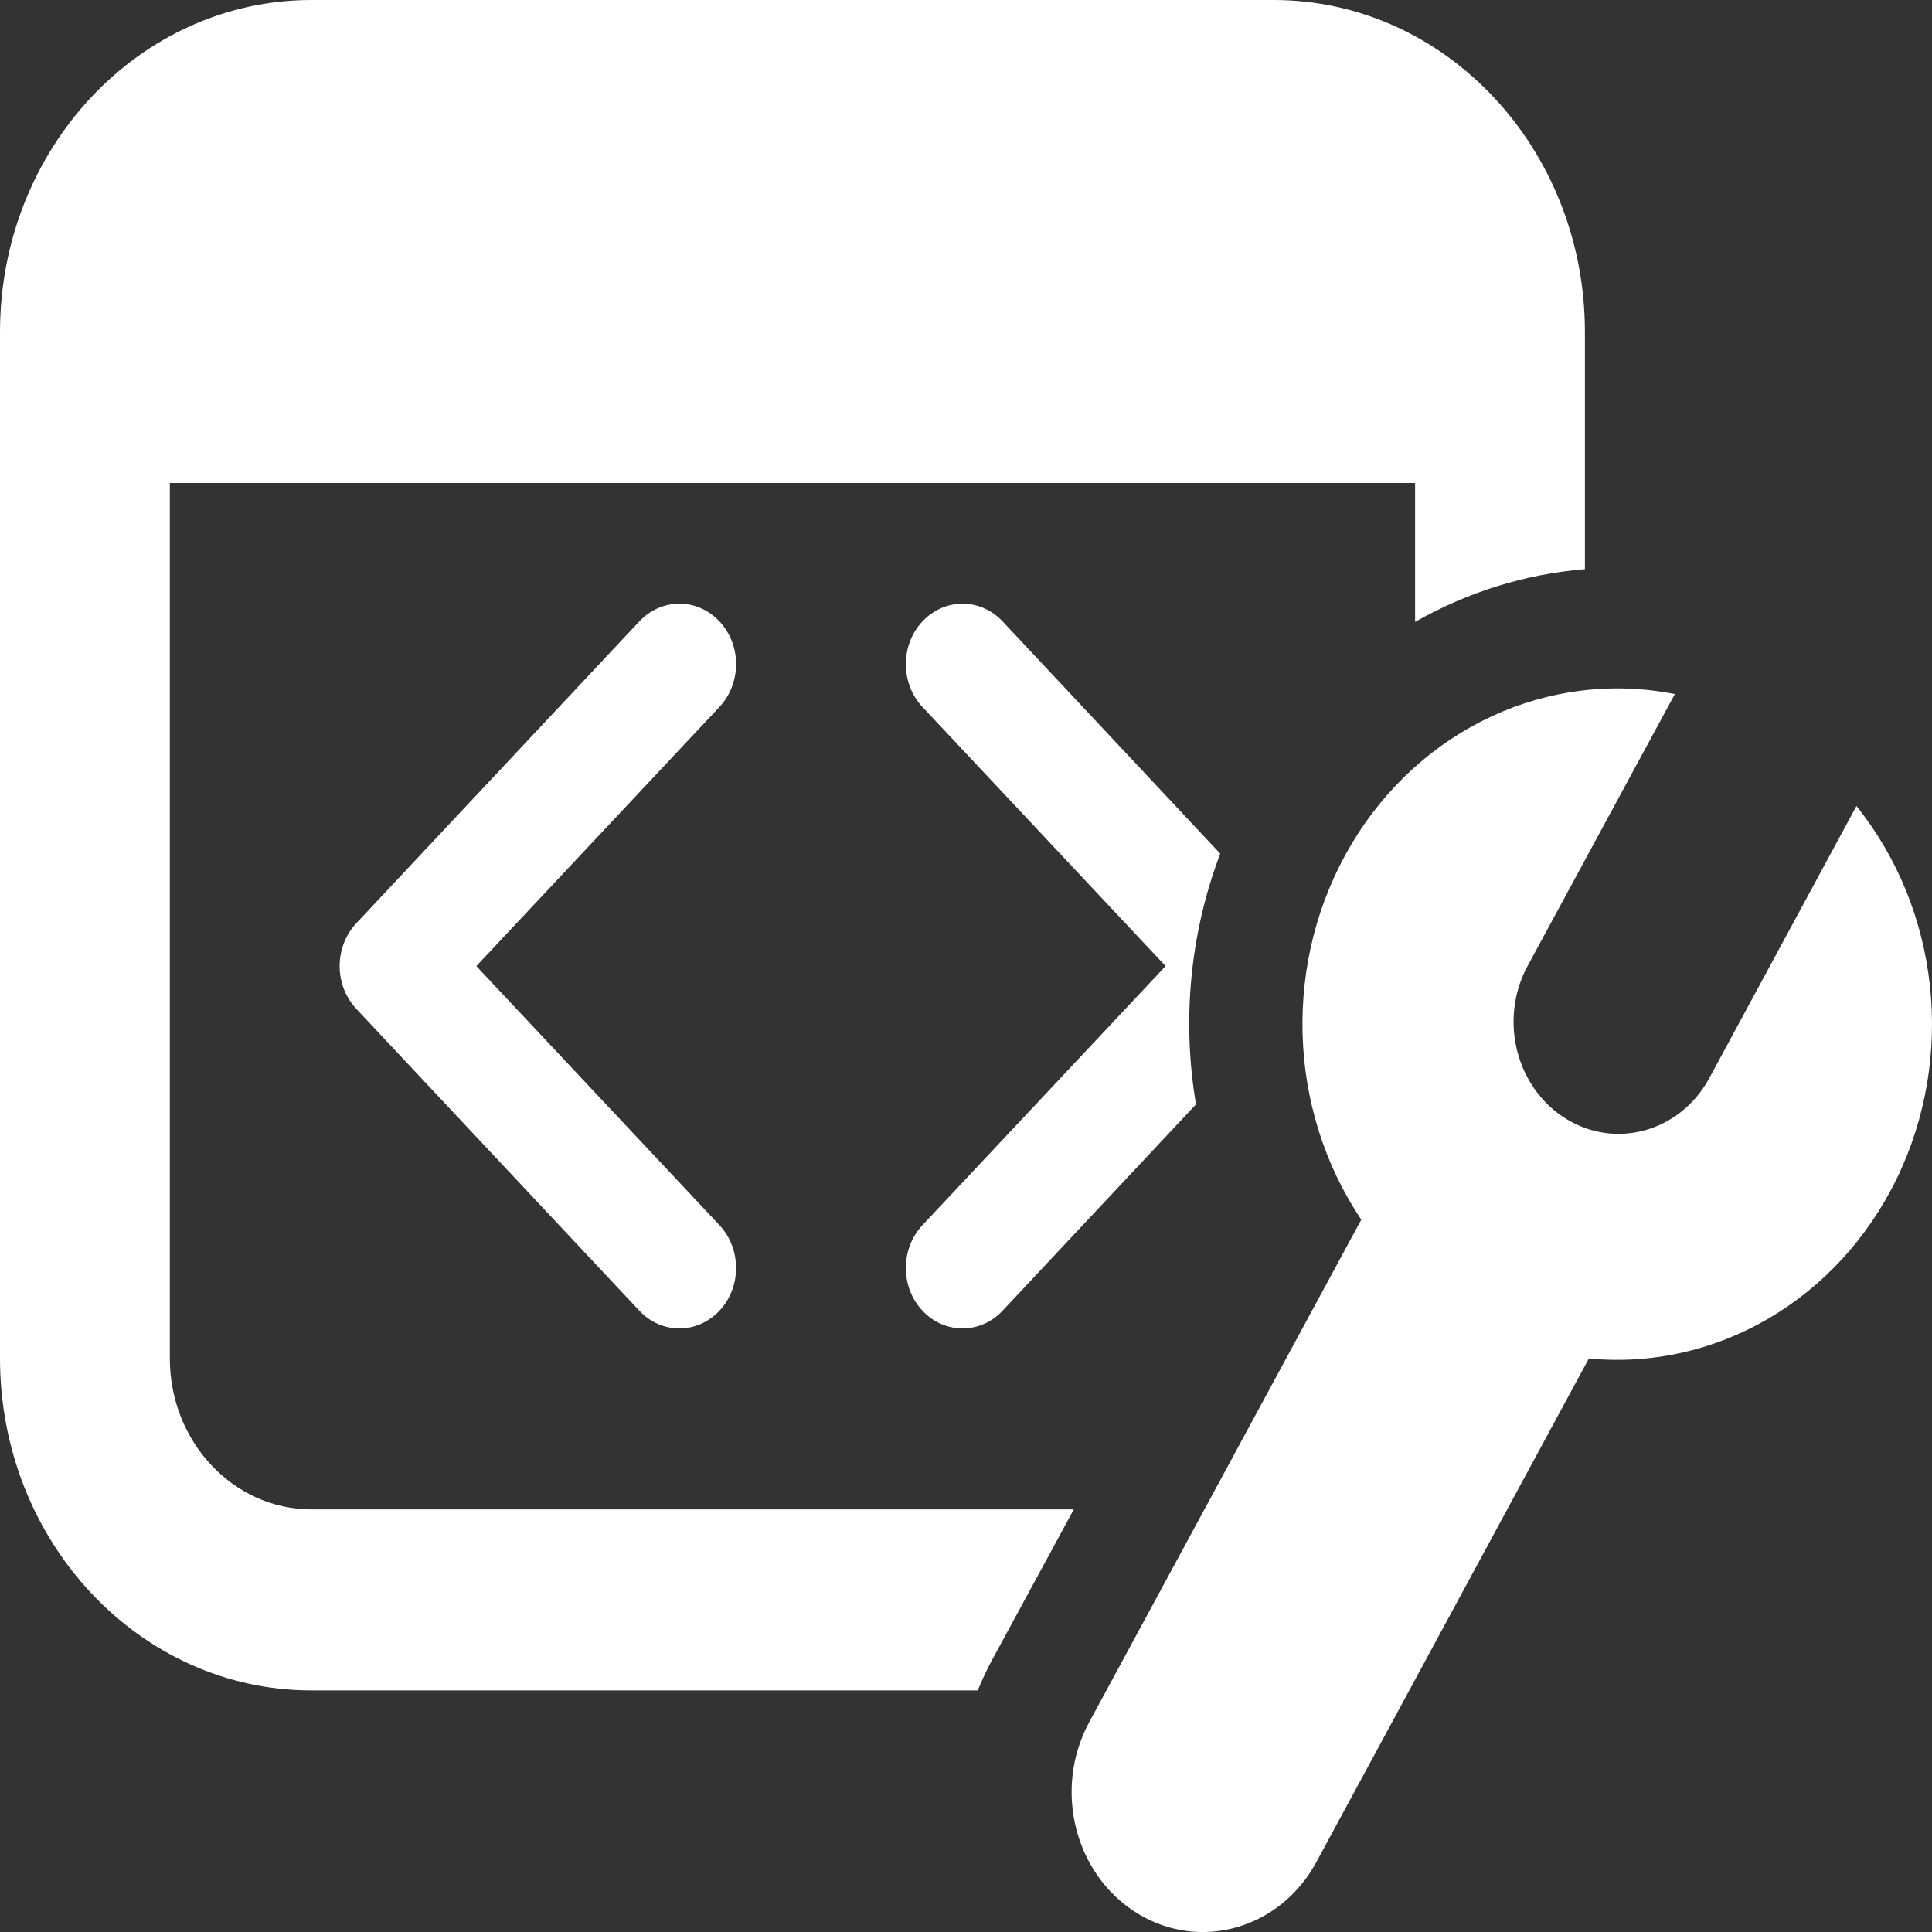 
<svg width="20px" height="20px" viewBox="0 0 20 20" version="1.1" xmlns="http://www.w3.org/2000/svg" xmlns:xlink="http://www.w3.org/1999/xlink">
    <rect x="0" y="0" width="20" height="20" fill="#333333" stroke="none"/>
    <g id="Page-1" stroke="none" stroke-width="1" fill="none" fill-rule="evenodd">
        <g id="Desktop-Copy-2" transform="translate(-365, -434)" fill="#FFFFFF" fill-rule="nonzero">
            <g id="Group" transform="translate(365, 434)">
                <path d="M3.224,0 C1.443,0 0,1.539 0,3.438 L0,14.061 C0,15.959 1.443,17.499 3.224,17.499 L10.122,17.499 C10.162,17.399 10.209,17.299 10.26,17.202 L11.116,15.625 L3.224,15.625 C2.415,15.625 1.758,14.925 1.758,14.062 L1.758,5 L14.649,5 L14.649,6.438 C15.193,6.128 15.792,5.942 16.407,5.892 L16.407,3.438 C16.407,1.539 14.964,0 13.184,0 L3.224,0 Z" id="Path"></path>
                <path d="M14.092,12.626 C13.318,11.473 13.278,9.933 13.992,8.736 C14.706,7.54 16.031,6.926 17.338,7.185 L15.801,10.023 C15.519,10.575 15.701,11.267 16.212,11.582 C16.723,11.897 17.376,11.719 17.683,11.182 L19.218,8.344 C20.079,9.418 20.245,10.941 19.637,12.197 C19.028,13.452 17.768,14.19 16.448,14.063 L13.627,19.276 C13.252,19.969 12.421,20.206 11.772,19.806 C11.123,19.405 10.9,18.52 11.276,17.827 L14.092,12.626 L14.092,12.626 Z" id="Path"></path>
                <path d="M12.381,11.432 C12.233,10.559 12.32,9.659 12.632,8.837 L10.379,6.433 C10.15,6.188 9.778,6.188 9.549,6.433 C9.32,6.677 9.32,7.074 9.549,7.318 L12.066,10.001 L9.549,12.683 C9.32,12.928 9.32,13.324 9.549,13.568 C9.778,13.813 10.15,13.813 10.379,13.568 L12.381,11.432 L12.381,11.432 Z" id="Path"></path>
                <path d="M7.448,6.433 C7.558,6.55 7.62,6.709 7.62,6.875 C7.62,7.041 7.558,7.201 7.448,7.318 L4.931,10.001 L7.448,12.683 C7.677,12.928 7.677,13.324 7.448,13.568 C7.219,13.813 6.847,13.813 6.618,13.568 L3.688,10.443 C3.578,10.326 3.516,10.167 3.516,10.001 C3.516,9.835 3.578,9.675 3.688,9.558 L6.618,6.433 C6.728,6.315 6.878,6.249 7.033,6.249 C7.189,6.249 7.338,6.315 7.448,6.433 Z" id="Path"></path>
            </g>
        </g>
    </g>
</svg>